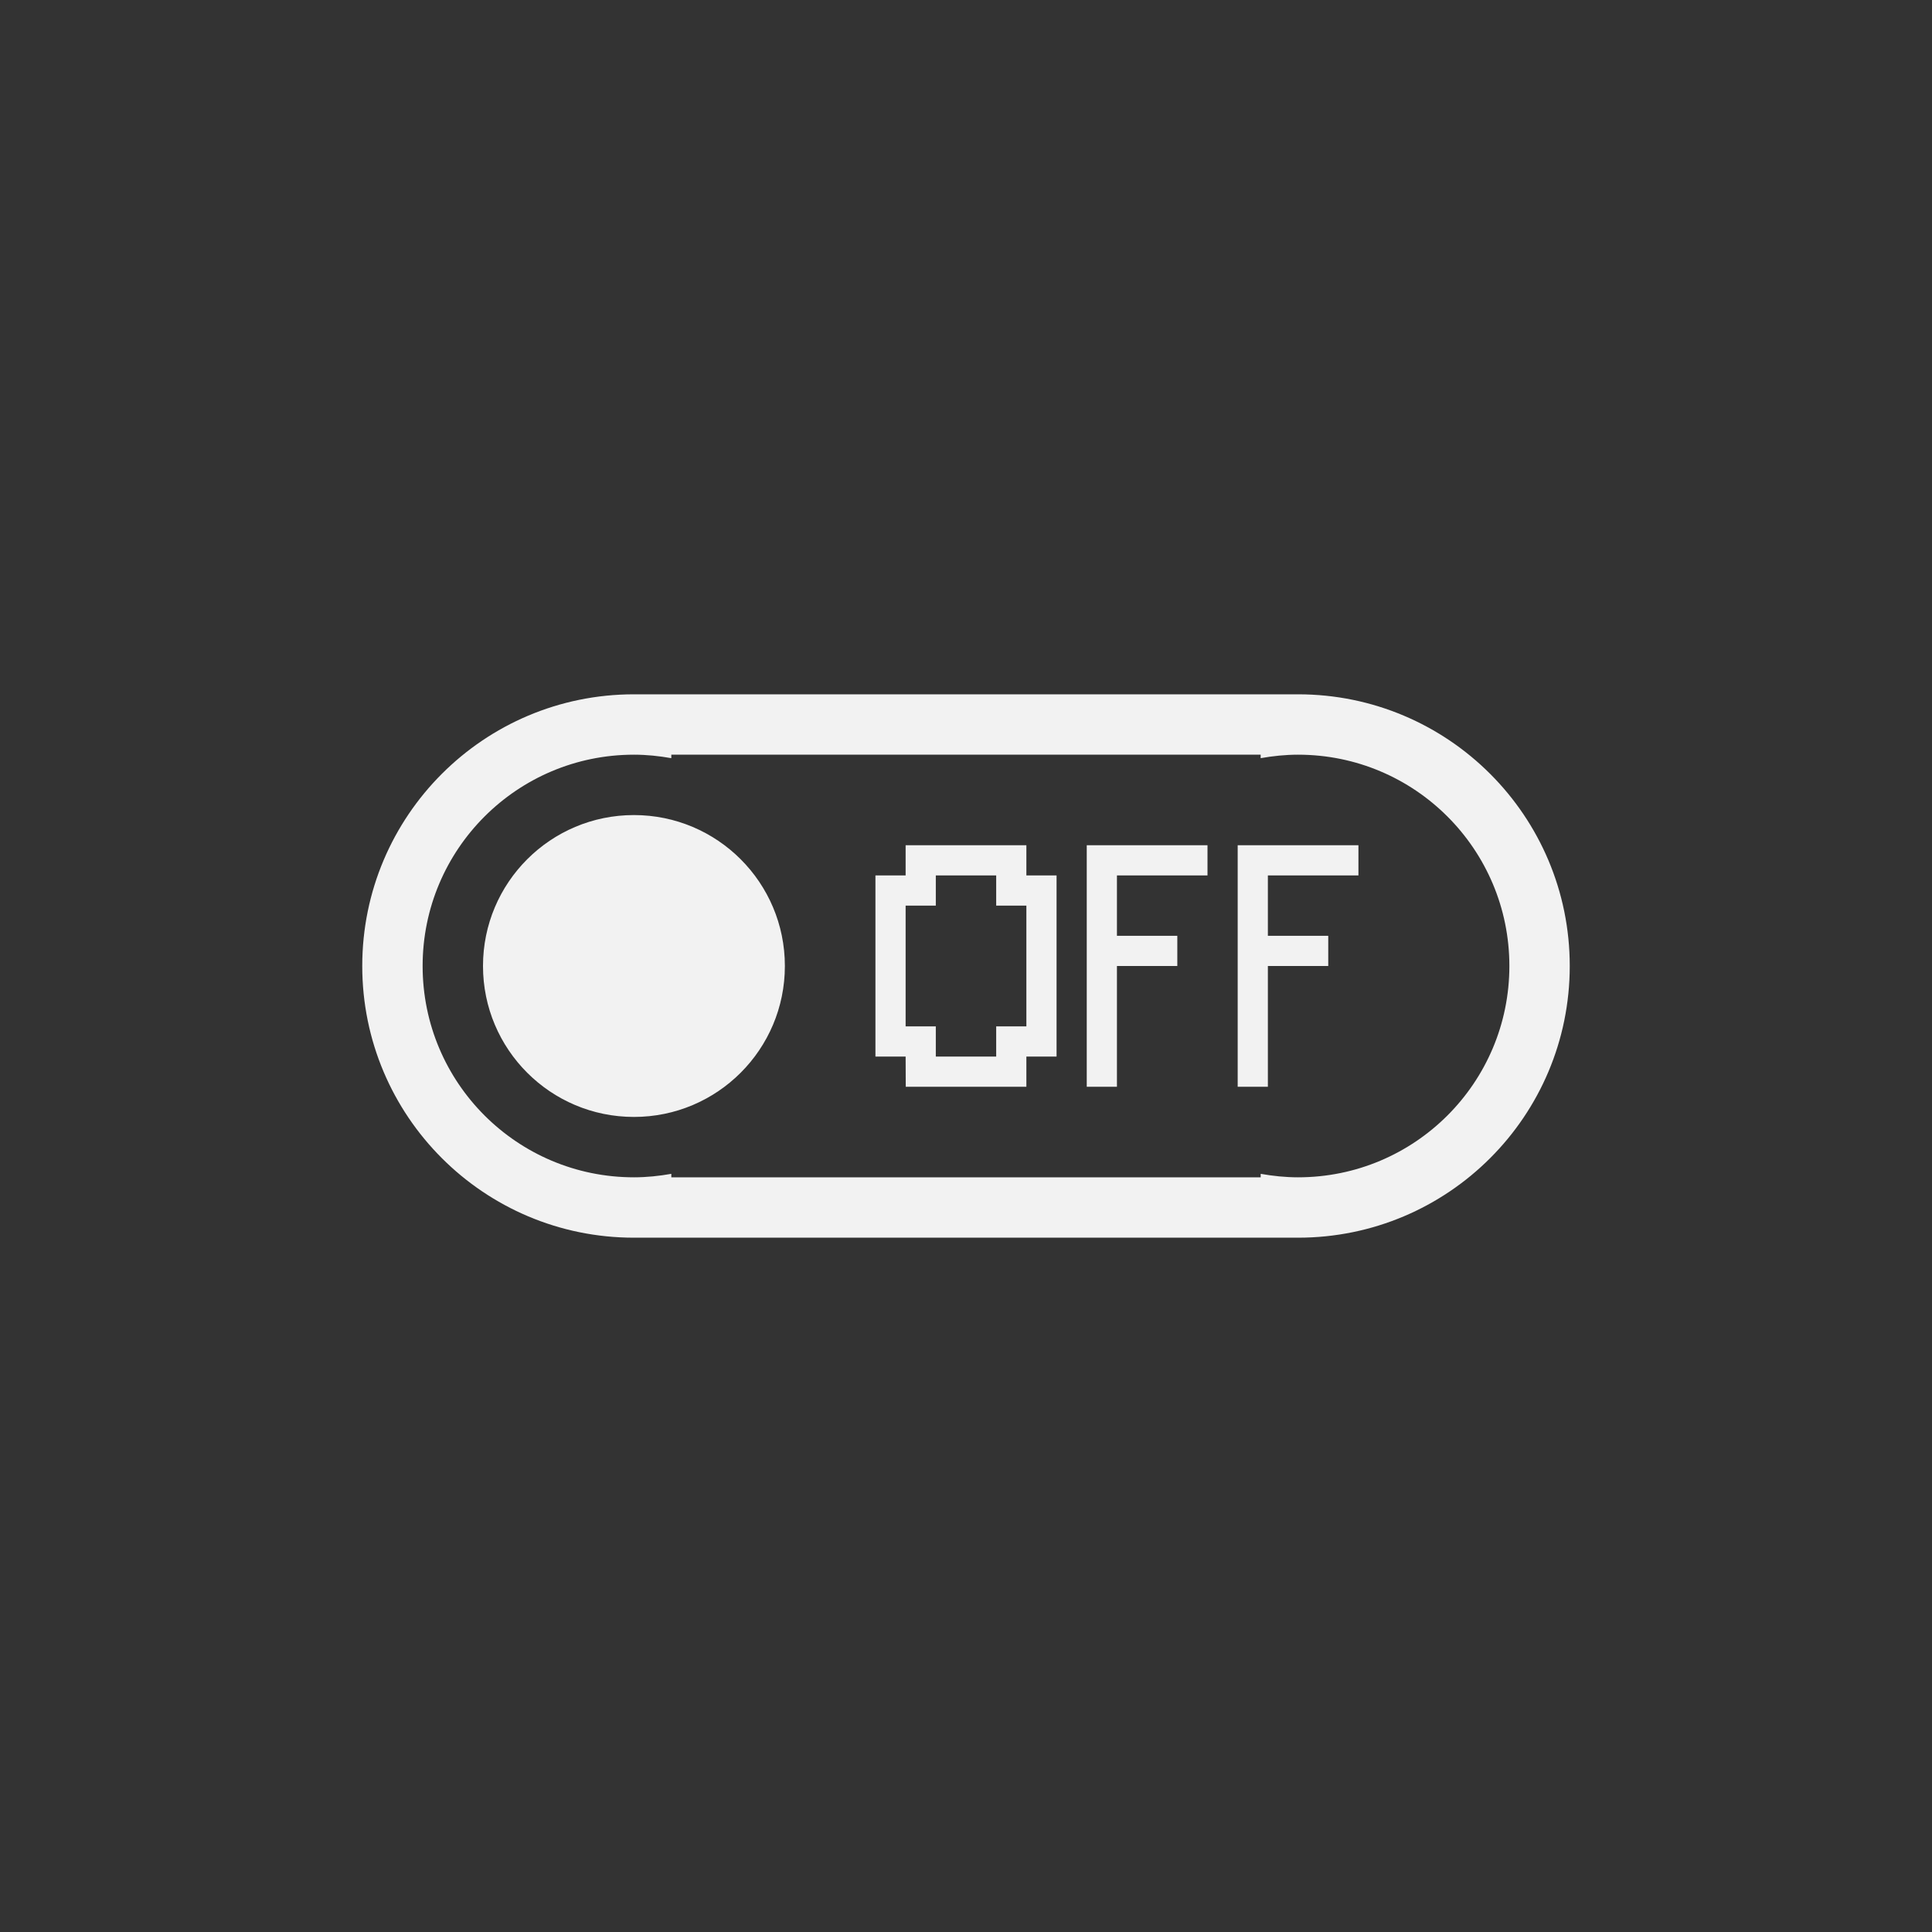 <?xml version="1.0" encoding="utf-8"?>
<!-- Generator: Adobe Illustrator 16.0.0, SVG Export Plug-In . SVG Version: 6.00 Build 0)  -->
<!DOCTYPE svg PUBLIC "-//W3C//DTD SVG 1.1//EN" "http://www.w3.org/Graphics/SVG/1.1/DTD/svg11.dtd">
<svg version="1.1" id="Calque_1" xmlns="http://www.w3.org/2000/svg" xmlns:xlink="http://www.w3.org/1999/xlink" x="0px" y="0px"
	 width="64px" height="64px" viewBox="0 0 64 64" enable-background="new 0 0 64 64" xml:space="preserve">
<rect x="0" y="0" width="64" height="64" fill="#333333" stroke="none"/>
<path id="off" fill="#F2F2F2" d="M43,23H21c-4.971,0-9,4.029-9,9s4.029,9,9,9h22c4.971,0,9-4.029,9-9S47.971,23,43,23z M43,39
	c-0.424,0-0.836-0.044-1.238-0.115V39H22.238v-0.115C21.836,38.956,21.424,39,21,39c-3.867,0-7-3.133-7-7s3.133-7,7-7
	c0.424,0,0.836,0.044,1.238,0.115V25h19.523v0.115C42.164,25.044,42.576,25,43,25c3.867,0,7,3.133,7,7S46.867,39,43,39z M45,29v-1
	h-3h-1v1v2v1v4h1v-4h2v-1h-2v-2H45z M21,27c-2.762,0-5,2.238-5,5s2.238,5,5,5s5-2.238,5-5S23.762,27,21,27z M34,28h-4v1h-1v6h1
	l0.004,1H34v-1h1v-6h-1V28z M34,34h-1v1h-2v-1h-1v-4h1v-1h2v1h1V34z M36,28v1v2v1v4h1v-4h2v-1h-2v-2h3v-1h-3H36z"/>
</svg>
